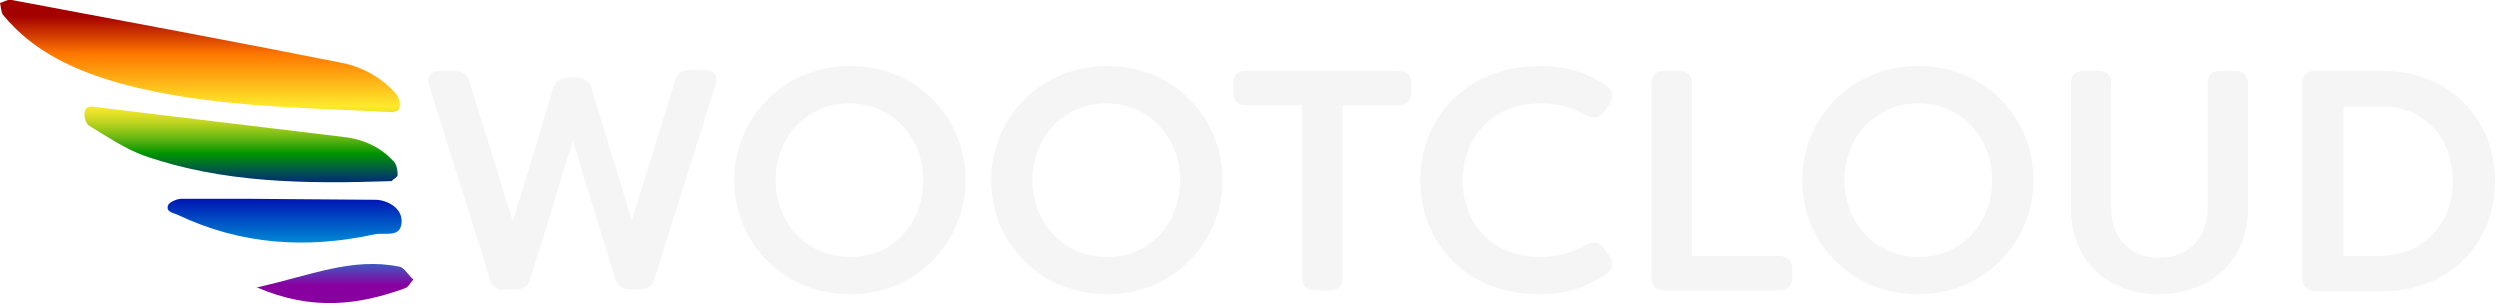 <?xml version="1.0" encoding="UTF-8"?>
<svg width="254px" height="31px" viewBox="0 0 254 31" version="1.1" xmlns="http://www.w3.org/2000/svg" xmlns:xlink="http://www.w3.org/1999/xlink">
    <!-- Generator: Sketch 47.1 (45422) - http://www.bohemiancoding.com/sketch -->
    <title>WootCloud_Logo_White_Text</title>
    <desc>Created with Sketch.</desc>
    <defs>
        <linearGradient x1="50.075%" y1="8.005%" x2="50.075%" y2="253.186%" id="linearGradient-1">
            <stop stop-color="#A30000" offset="2.97%"></stop>
            <stop stop-color="#FF7700" offset="16.6%"></stop>
            <stop stop-color="#FDE92B" offset="35.24%"></stop>
            <stop stop-color="#F4E62A" offset="36.7%"></stop>
            <stop stop-color="#DDDE26" offset="39.03%"></stop>
            <stop stop-color="#B7D11F" offset="41.95%"></stop>
            <stop stop-color="#82C016" offset="45.34%"></stop>
            <stop stop-color="#3FA90B" offset="49.08%"></stop>
            <stop stop-color="#009400" offset="52.28%"></stop>
            <stop stop-color="#0000AD" offset="66.46%"></stop>
            <stop stop-color="#00A8DE" offset="86.53%"></stop>
            <stop stop-color="#07A0DB" offset="88.08%"></stop>
            <stop stop-color="#198AD3" offset="90.5%"></stop>
            <stop stop-color="#3666C5" offset="93.48%"></stop>
            <stop stop-color="#5F34B3" offset="96.89%"></stop>
            <stop stop-color="#8900A0" offset="100%"></stop>
        </linearGradient>
        <linearGradient x1="50.041%" y1="-129.26%" x2="50.041%" y2="235.026%" id="linearGradient-2">
            <stop stop-color="#A30000" offset="2.97%"></stop>
            <stop stop-color="#FF7700" offset="16.6%"></stop>
            <stop stop-color="#FDE92B" offset="35.24%"></stop>
            <stop stop-color="#F4E62A" offset="36.7%"></stop>
            <stop stop-color="#DDDE26" offset="39.03%"></stop>
            <stop stop-color="#B7D11F" offset="41.95%"></stop>
            <stop stop-color="#82C016" offset="45.34%"></stop>
            <stop stop-color="#3FA90B" offset="49.08%"></stop>
            <stop stop-color="#009400" offset="52.28%"></stop>
            <stop stop-color="#0000AD" offset="66.46%"></stop>
            <stop stop-color="#00A8DE" offset="86.53%"></stop>
            <stop stop-color="#07A0DB" offset="88.08%"></stop>
            <stop stop-color="#198AD3" offset="90.5%"></stop>
            <stop stop-color="#3666C5" offset="93.48%"></stop>
            <stop stop-color="#5F34B3" offset="96.89%"></stop>
            <stop stop-color="#8900A0" offset="100%"></stop>
        </linearGradient>
        <linearGradient x1="50.394%" y1="-434.406%" x2="50.394%" y2="195.624%" id="linearGradient-3">
            <stop stop-color="#A30000" offset="2.97%"></stop>
            <stop stop-color="#FF7700" offset="16.6%"></stop>
            <stop stop-color="#FDE92B" offset="35.24%"></stop>
            <stop stop-color="#F4E62A" offset="36.7%"></stop>
            <stop stop-color="#DDDE26" offset="39.03%"></stop>
            <stop stop-color="#B7D11F" offset="41.95%"></stop>
            <stop stop-color="#82C016" offset="45.34%"></stop>
            <stop stop-color="#3FA90B" offset="49.08%"></stop>
            <stop stop-color="#009400" offset="52.28%"></stop>
            <stop stop-color="#0000AD" offset="66.46%"></stop>
            <stop stop-color="#00A8DE" offset="86.53%"></stop>
            <stop stop-color="#07A0DB" offset="88.08%"></stop>
            <stop stop-color="#198AD3" offset="90.5%"></stop>
            <stop stop-color="#3666C5" offset="93.48%"></stop>
            <stop stop-color="#5F34B3" offset="96.89%"></stop>
            <stop stop-color="#8900A0" offset="100%"></stop>
        </linearGradient>
        <linearGradient x1="50.131%" y1="-652.36%" x2="50.131%" y2="52.211%" id="linearGradient-4">
            <stop stop-color="#A30000" offset="2.97%"></stop>
            <stop stop-color="#FF7700" offset="16.6%"></stop>
            <stop stop-color="#FDE92B" offset="35.24%"></stop>
            <stop stop-color="#F4E62A" offset="36.7%"></stop>
            <stop stop-color="#DDDE26" offset="39.03%"></stop>
            <stop stop-color="#B7D11F" offset="41.95%"></stop>
            <stop stop-color="#82C016" offset="45.34%"></stop>
            <stop stop-color="#3FA90B" offset="49.08%"></stop>
            <stop stop-color="#009400" offset="52.28%"></stop>
            <stop stop-color="#0000AD" offset="66.46%"></stop>
            <stop stop-color="#00A8DE" offset="86.53%"></stop>
            <stop stop-color="#07A0DB" offset="88.08%"></stop>
            <stop stop-color="#198AD3" offset="90.5%"></stop>
            <stop stop-color="#3666C5" offset="93.48%"></stop>
            <stop stop-color="#5F34B3" offset="96.89%"></stop>
            <stop stop-color="#8900A0" offset="100%"></stop>
        </linearGradient>
    </defs>
    <g id="Page-1" stroke="none" stroke-width="1" fill="none" fill-rule="evenodd">
        <g id="WootCloud_Logo_White_Text" transform="translate(0, -1)" fill-rule="nonzero">
            <g id="Group" transform="translate(43, 7)" fill="#F5F5F5">
                <path d="M6.8,22.4 L0.6,2.7 C0.3,1.8 0.8,1.2 1.7,1.2 L3.2,1.2 C4,1.2 4.5,1.6 4.7,2.3 L9.1,16.5 L13.2,3 C13.4,2.3 13.9,1.9 14.7,1.9 L15.6,1.9 C16.4,1.9 16.9,2.3 17.1,3 L21.2,16.4 L25.6,2.2 C25.8,1.5 26.3,1.1 27.1,1.1 L28.6,1.1 C29.6,1.1 30,1.7 29.7,2.6 L23.5,22.3 C23.3,23 22.8,23.4 22,23.4 L21,23.4 C20.2,23.4 19.7,23 19.5,22.3 L15.2,8.3 L10.9,22.3 C10.7,23 10.2,23.4 9.4,23.4 L8.3,23.4 C7.5,23.5 7,23.2 6.8,22.4 Z" id="Shape"></path>
                <path d="M31.6,12.3 C31.6,6 36.6,0.7 43.4,0.7 C50.1,0.7 55.1,5.9 55.1,12.3 C55.1,18.6 50.1,23.9 43.4,23.9 C36.6,23.9 31.6,18.7 31.6,12.3 Z M50.8,12.3 C50.8,7.9 47.6,4.5 43.3,4.5 C39,4.5 35.8,7.9 35.8,12.3 C35.8,16.7 39,20.1 43.3,20.1 C47.6,20.2 50.8,16.8 50.8,12.3 Z" id="Shape"></path>
                <path d="M57.7,12.3 C57.7,6 62.7,0.7 69.5,0.7 C76.2,0.7 81.2,5.9 81.2,12.3 C81.2,18.6 76.2,23.9 69.5,23.9 C62.7,23.9 57.7,18.7 57.7,12.3 Z M76.9,12.3 C76.9,7.9 73.7,4.5 69.4,4.5 C65.1,4.5 61.9,7.9 61.9,12.3 C61.9,16.7 65.1,20.1 69.4,20.1 C73.7,20.2 76.9,16.8 76.9,12.3 Z" id="Shape"></path>
                <path d="M100.4,2.5 L100.4,3.3 C100.4,4.2 99.9,4.7 99.1,4.7 L93.4,4.7 L93.4,22.2 C93.4,23.1 92.9,23.5 92.1,23.5 L90.6,23.5 C89.7,23.5 89.3,23 89.3,22.2 L89.3,4.7 L83.6,4.7 C82.7,4.7 82.3,4.2 82.3,3.3 L82.3,2.5 C82.3,1.6 82.8,1.2 83.6,1.2 L99,1.2 C99.9,1.1 100.4,1.6 100.4,2.5 Z" id="Shape"></path>
                <path d="M101.3,12.3 C101.3,6.1 105.9,0.7 113.5,0.7 C116.3,0.7 118.4,1.5 120.2,2.7 C120.9,3.2 121,3.9 120.5,4.6 L120,5.3 C119.5,6 118.9,6.1 118.1,5.7 C116.8,4.9 115.1,4.5 113.5,4.5 C108.5,4.5 105.6,8.1 105.6,12.3 C105.6,16.6 108.5,20.1 113.5,20.1 C115.1,20.1 116.8,19.7 118.1,18.9 C118.9,18.5 119.5,18.5 120,19.3 L120.5,20 C121,20.7 120.9,21.3 120.3,21.8 C118.5,23 116.4,23.9 113.4,23.9 C105.9,23.9 101.3,18.6 101.3,12.3 Z" id="Shape"></path>
                <path d="M124.8,22.2 L124.8,2.5 C124.8,1.6 125.3,1.2 126.1,1.2 L127.6,1.2 C128.5,1.2 128.9,1.7 128.9,2.5 L128.9,20 L137.7,20 C138.6,20 139.1,20.5 139.1,21.4 L139.1,22.2 C139.1,23.1 138.6,23.5 137.7,23.5 L126,23.5 C125.3,23.5 124.8,23.1 124.8,22.2 Z" id="Shape"></path>
                <path d="M140.1,12.3 C140.1,6 145.1,0.7 151.9,0.7 C158.6,0.7 163.6,5.9 163.6,12.3 C163.6,18.6 158.6,23.9 151.9,23.9 C145.1,23.9 140.1,18.7 140.1,12.3 Z M159.4,12.3 C159.4,7.9 156.2,4.5 151.9,4.5 C147.6,4.5 144.4,7.9 144.4,12.3 C144.4,16.7 147.6,20.1 151.9,20.1 C156.1,20.2 159.4,16.8 159.4,12.3 Z" id="Shape"></path>
                <path d="M167.4,15.1 L167.4,2.5 C167.4,1.6 167.9,1.2 168.7,1.2 L170.2,1.2 C171.1,1.2 171.5,1.7 171.5,2.5 L171.5,15.1 C171.5,18.5 173.7,20.2 176.4,20.2 C179,20.2 181.3,18.5 181.3,15.1 L181.3,2.5 C181.3,1.6 181.8,1.2 182.6,1.2 L184.1,1.2 C185,1.2 185.4,1.7 185.4,2.5 L185.4,15.1 C185.4,20.8 181.2,23.9 176.3,23.9 C171.6,23.9 167.4,20.9 167.4,15.1 Z" id="Shape"></path>
                <path d="M190.9,22.2 L190.9,2.5 C190.9,1.6 191.4,1.2 192.2,1.2 L199,1.2 C206,1.2 210.5,6.2 210.5,12.4 C210.5,18.6 206,23.6 199,23.6 L192.2,23.6 C191.4,23.5 190.9,23.1 190.9,22.2 Z M198.7,20 C203.3,20 206.2,16.7 206.2,12.4 C206.2,8.1 203.4,4.7 198.7,4.8 L195.1,4.8 L195.1,20 L198.7,20 Z" id="Shape"></path>
            </g>
            <g id="Group">
                <path d="M39.9,12.4 C30.3,11.9 21.2,11.9 12.3,9.5 C7.7,8.2 3.4,6.3 0.3,2.5 C0.1,2.2 0.1,1.7 0,1.3 C0.4,1.2 0.8,0.9 1.2,1 C12.4,3.1 23.7,5.2 34.8,7.4 C36.8,7.8 38.8,8.9 40.2,10.5 C40.5,10.8 40.7,11.5 40.6,11.9 C40.6,12.3 39.9,12.4 39.9,12.4 Z" id="Shape" fill="url(#linearGradient-1)"></path>
                <path d="M40.4,18.8 C40.4,18.3 40.3,17.6 39.9,17.3 C38.5,15.8 36.7,15.1 34.8,14.9 C26.5,13.9 18.2,12.9 9.9,11.9 C9.3,11.8 8.7,11.7 8.6,12.4 C8.5,12.8 8.7,13.6 9.1,13.8 C10.9,14.9 12.7,16.1 14.6,16.8 C22.6,19.6 31,19.7 39.8,19.4 C39.8,19.3 40.4,19 40.4,18.8 Z" id="Shape" fill="url(#linearGradient-2)"></path>
                <path d="M25.5,21.2 C23.1,21.2 20.8,21.2 18.4,21.2 C18,21.2 17.3,21.5 17.1,21.8 C16.8,22.5 17.5,22.6 18,22.8 C24.5,25.9 31.2,26.3 38.1,24.8 C39.1,24.6 40.7,25.2 40.8,23.6 C40.9,22.2 39.5,21.4 38.3,21.3" id="Shape" fill="url(#linearGradient-3)"></path>
                <path d="M41.1,30.3 C41.5,30.2 41.7,29.7 42,29.4 C41.5,29 41.1,28.2 40.6,28.1 C35.8,27.1 31.5,29 26.1,30.2 C31.7,32.6 36.4,32 41.1,30.3 Z" id="Shape" fill="url(#linearGradient-4)"></path>
            </g>
        </g>
    </g>
</svg>